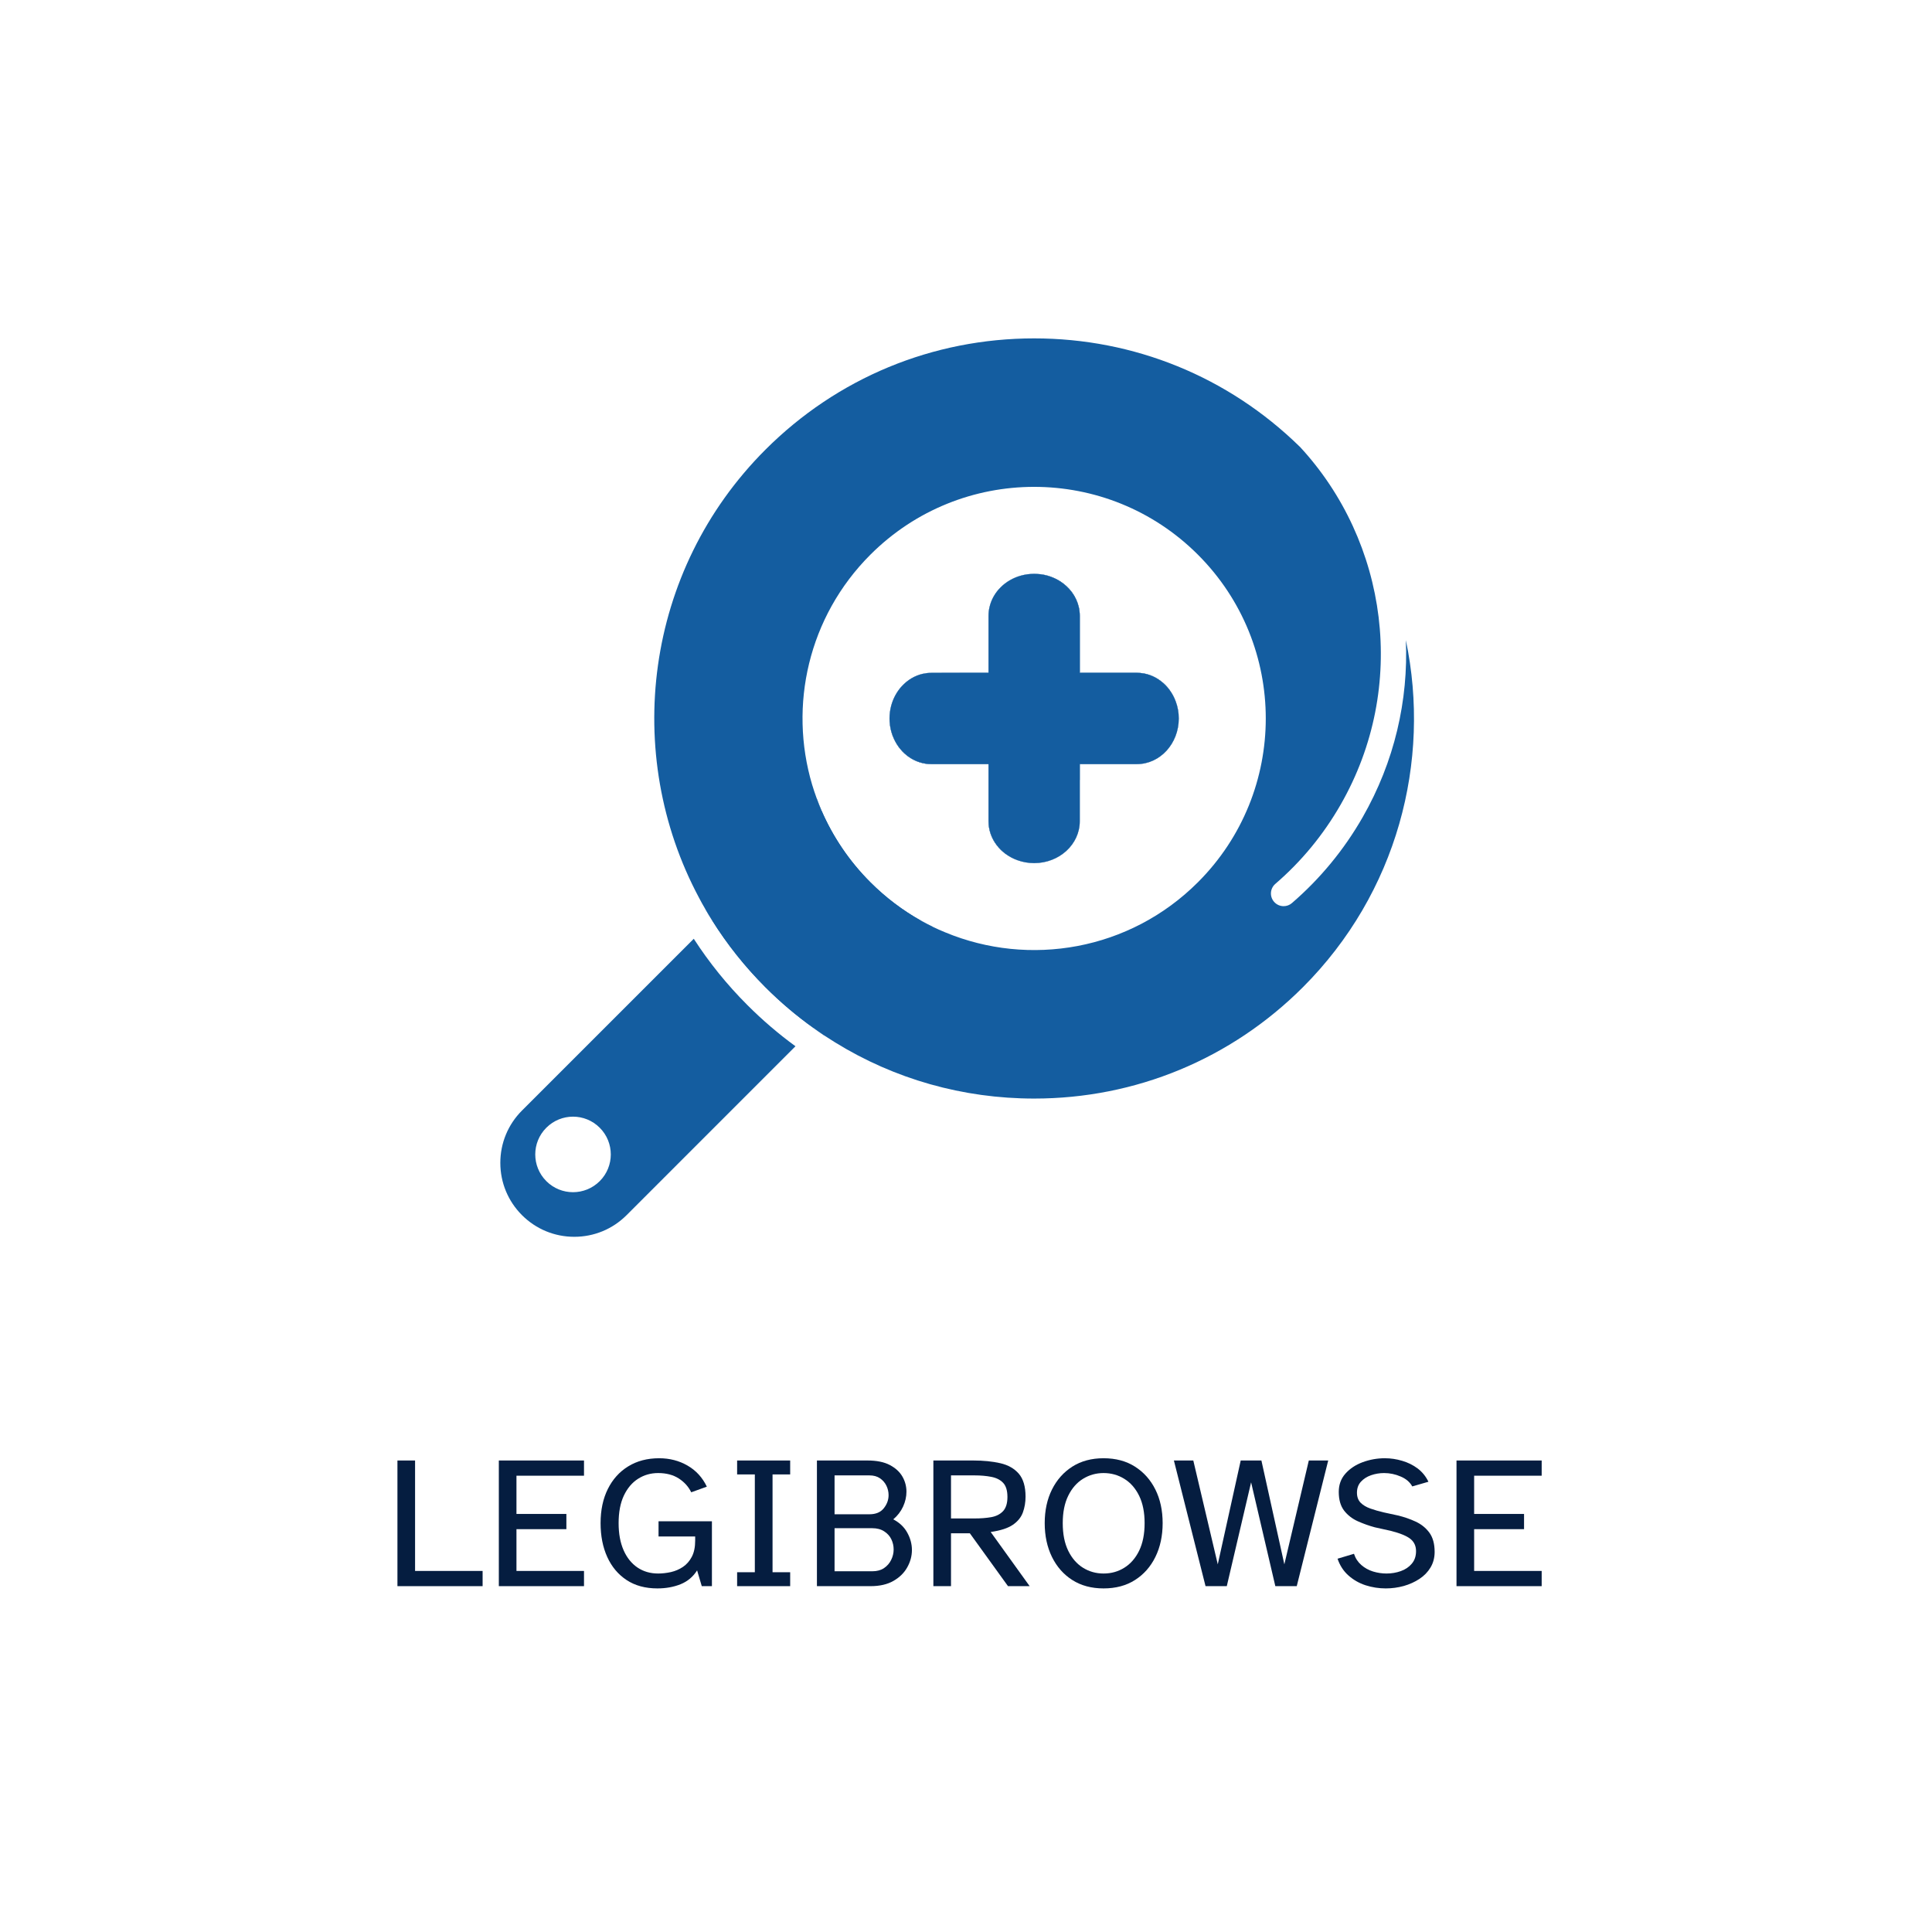 <svg xmlns="http://www.w3.org/2000/svg" xmlns:xlink="http://www.w3.org/1999/xlink" width="500" zoomAndPan="magnify" viewBox="0 0 375 375" height="500" preserveAspectRatio="xMidYMid meet" version="1.0"><defs><g/><clipPath id="3ce6435936"><path d="M 97.133 182 L 155 182 L 155 240.348 L 97.133 240.348 Z M 97.133 182 " clip-rule="nonzero"/></clipPath><clipPath id="37287d149e"><path d="M 126 65.598 L 275 65.598 L 275 214 L 126 214 Z M 126 65.598 " clip-rule="nonzero"/></clipPath></defs><rect x="-37.5" width="450" fill="#ffffff" y="-37.5" height="450" fill-opacity="1"/><rect x="-37.5" width="450" fill="#ffffff" y="-37.5" height="450" fill-opacity="1"/><g clip-path="url(#3ce6435936)"><path fill="#145da0" d="M 145.082 195.098 C 141.082 191.105 137.609 186.781 134.66 182.215 L 101.316 215.555 C 98.605 218.27 97.113 221.871 97.113 225.711 C 97.113 229.539 98.605 233.145 101.316 235.859 C 104.031 238.57 107.637 240.062 111.465 240.062 C 115.305 240.062 118.91 238.57 121.621 235.859 L 154.402 203.078 C 151.125 200.691 148.008 198.027 145.082 195.098 Z M 116.406 229.258 C 113.539 232.121 108.902 232.121 106.043 229.258 C 103.176 226.391 103.176 221.754 106.043 218.891 C 108.902 216.031 113.539 216.023 116.406 218.891 C 119.27 221.754 119.27 226.398 116.406 229.258 Z M 116.406 229.258 " fill-opacity="1" fill-rule="nonzero"/></g><path fill="#145da0" d="M 181.059 179.895 L 159.977 200.98 C 159.285 200.516 158.605 200.043 157.93 199.551 C 154.625 197.199 151.492 194.547 148.562 191.617 C 144.555 187.609 141.113 183.254 138.223 178.648 C 137.773 177.934 137.332 177.211 136.914 176.477 L 158.5 154.902 C 158.801 155.738 159.133 156.566 159.484 157.391 C 161.676 162.414 164.824 167.133 168.934 171.242 C 171.93 174.238 175.246 176.727 178.773 178.707 C 179.527 179.121 180.285 179.52 181.059 179.895 Z M 181.059 179.895 " fill-opacity="1" fill-rule="nonzero"/><path fill="#145da0" d="M 227.023 133.93 L 212.637 148.316 L 209.586 148.316 L 209.586 151.367 L 195.199 165.754 C 194.531 165.262 193.934 164.68 193.449 164.031 C 192.453 162.719 191.871 161.113 191.871 159.395 L 191.871 148.316 L 180.793 148.316 C 177.586 148.316 174.824 146.309 173.496 143.375 C 173.109 142.539 172.852 141.625 172.73 140.664 L 182.801 130.594 L 191.867 130.594 L 191.867 121.527 L 201.941 111.453 C 202.902 111.574 203.816 111.832 204.652 112.219 C 205.523 112.613 206.312 113.141 206.992 113.766 C 208.594 115.238 209.586 117.273 209.586 119.523 L 209.586 130.594 L 220.664 130.594 C 222.391 130.594 223.988 131.176 225.301 132.18 C 225.957 132.664 226.531 133.254 227.023 133.93 Z M 227.023 133.93 " fill-opacity="1" fill-rule="nonzero"/><path fill="#ffffff" d="M 180.793 130.594 C 180.23 130.594 179.68 130.656 179.148 130.773 C 179.148 130.773 179.148 130.773 179.141 130.773 L 172.992 136.926 C 172.773 137.727 172.652 138.578 172.652 139.453 C 172.652 139.863 172.684 140.27 172.73 140.664 C 172.852 141.625 173.109 142.539 173.496 143.375 L 186.281 130.594 Z M 227.023 133.93 C 226.531 133.254 225.957 132.664 225.301 132.18 L 193.449 164.031 C 193.934 164.68 194.531 165.262 195.199 165.754 C 195.883 166.254 196.648 166.668 197.477 166.961 L 209.586 154.852 L 209.586 148.316 L 216.125 148.316 L 228.234 136.207 C 227.938 135.379 227.527 134.613 227.023 133.93 Z M 181.059 179.895 C 180.285 179.52 179.527 179.121 178.777 178.707 L 157.93 199.551 C 158.605 200.043 159.285 200.516 159.977 200.98 C 160.68 201.441 161.387 201.891 162.105 202.336 L 183.473 180.969 C 182.656 180.641 181.855 180.281 181.059 179.895 Z M 158.5 154.902 C 158.184 154.039 157.895 153.164 157.629 152.289 L 135.672 174.242 C 136.066 174.996 136.48 175.742 136.914 176.477 C 137.332 177.211 137.773 177.934 138.223 178.648 L 159.484 157.391 C 159.133 156.566 158.801 155.738 158.5 154.902 Z M 201.941 111.453 C 201.547 111.406 201.141 111.379 200.73 111.379 C 199.852 111.379 199.004 111.496 198.199 111.715 L 192.059 117.855 C 191.93 118.398 191.867 118.953 191.867 119.523 L 191.867 125.004 L 204.652 112.219 C 203.816 111.832 202.902 111.574 201.941 111.453 Z M 201.941 111.453 " fill-opacity="1" fill-rule="nonzero"/><g clip-path="url(#37287d149e)"><path fill="#145da0" d="M 201.941 111.453 C 201.547 111.406 201.141 111.379 200.73 111.379 C 199.852 111.379 199.004 111.496 198.199 111.715 C 195.102 112.559 192.719 114.918 192.059 117.855 C 191.93 118.398 191.867 118.953 191.867 119.523 L 191.867 125.004 L 204.652 112.219 C 203.816 111.832 202.902 111.574 201.941 111.453 Z M 228.23 136.207 L 216.121 148.316 L 220.664 148.316 C 225.16 148.316 228.801 144.348 228.801 139.453 C 228.801 138.309 228.605 137.211 228.23 136.207 Z M 175.035 133.191 C 174.094 134.219 173.383 135.496 172.992 136.926 L 179.141 130.773 C 177.551 131.125 176.141 131.992 175.035 133.191 Z M 228.23 136.207 L 216.121 148.316 L 220.664 148.316 C 225.16 148.316 228.801 144.348 228.801 139.453 C 228.801 138.309 228.605 137.211 228.23 136.207 Z M 206.992 113.766 C 206.312 113.141 205.523 112.613 204.652 112.219 C 203.816 111.832 202.902 111.574 201.941 111.453 C 201.547 111.406 201.141 111.379 200.73 111.379 C 199.852 111.379 199.004 111.496 198.199 111.715 C 195.102 112.559 192.719 114.918 192.059 117.855 C 191.93 118.398 191.867 118.953 191.867 119.523 L 191.867 130.594 L 209.586 130.594 L 209.586 119.523 C 209.586 117.273 208.594 115.238 206.992 113.766 Z M 180.793 130.594 C 180.23 130.594 179.68 130.656 179.148 130.773 C 179.148 130.773 179.148 130.773 179.141 130.773 C 177.551 131.129 176.141 131.992 175.035 133.191 C 174.094 134.219 173.383 135.496 172.992 136.926 C 172.773 137.727 172.652 138.578 172.652 139.453 C 172.652 139.863 172.684 140.27 172.73 140.664 C 172.852 141.625 173.109 142.539 173.496 143.375 C 174.824 146.309 177.586 148.316 180.793 148.316 L 191.871 148.316 L 191.871 130.594 Z M 228.23 136.207 C 227.938 135.379 227.531 134.613 227.023 133.93 L 212.637 148.316 L 220.664 148.316 C 225.16 148.316 228.801 144.348 228.801 139.453 C 228.801 138.309 228.605 137.211 228.23 136.207 Z M 220.664 130.594 L 209.586 130.594 L 209.586 147.895 L 225.301 132.18 C 223.988 131.176 222.391 130.594 220.664 130.594 Z M 206.992 113.766 C 206.312 113.141 205.523 112.613 204.652 112.219 C 203.816 111.832 202.902 111.574 201.941 111.453 C 201.547 111.406 201.141 111.379 200.73 111.379 C 199.852 111.379 199.004 111.496 198.199 111.715 C 195.102 112.559 192.719 114.918 192.059 117.855 C 191.93 118.398 191.867 118.953 191.867 119.523 L 191.867 130.594 L 209.586 130.594 L 209.586 119.523 C 209.586 117.273 208.594 115.238 206.992 113.766 Z M 180.793 130.594 C 180.23 130.594 179.68 130.656 179.148 130.773 C 179.148 130.773 179.148 130.773 179.141 130.773 C 177.551 131.129 176.141 131.992 175.035 133.191 C 174.094 134.219 173.383 135.496 172.992 136.926 C 172.773 137.727 172.652 138.578 172.652 139.453 C 172.652 139.863 172.684 140.27 172.73 140.664 C 172.852 141.625 173.109 142.539 173.496 143.375 C 174.824 146.309 177.586 148.316 180.793 148.316 L 191.871 148.316 L 191.871 130.594 Z M 228.23 136.207 C 227.938 135.379 227.531 134.613 227.023 133.93 C 226.531 133.254 225.957 132.664 225.301 132.18 C 223.988 131.176 222.391 130.594 220.664 130.594 L 209.586 130.594 L 209.586 119.523 C 209.586 117.273 208.594 115.238 206.992 113.766 C 206.312 113.141 205.523 112.613 204.652 112.219 C 203.816 111.832 202.902 111.574 201.941 111.453 C 201.547 111.406 201.141 111.379 200.73 111.379 C 199.852 111.379 199.004 111.496 198.199 111.715 C 195.102 112.559 192.719 114.918 192.059 117.855 C 191.93 118.398 191.867 118.953 191.867 119.523 L 191.867 130.594 L 180.793 130.594 C 180.23 130.594 179.68 130.656 179.148 130.773 C 179.148 130.773 179.148 130.773 179.141 130.773 C 177.551 131.125 176.141 131.992 175.035 133.191 C 174.094 134.219 173.383 135.496 172.992 136.926 C 172.773 137.727 172.652 138.574 172.652 139.453 C 172.652 139.863 172.684 140.27 172.73 140.664 C 172.852 141.625 173.109 142.539 173.496 143.375 C 174.824 146.305 177.586 148.316 180.793 148.316 L 191.871 148.316 L 191.871 159.395 C 191.871 161.117 192.453 162.719 193.449 164.031 C 193.934 164.68 194.531 165.262 195.199 165.754 C 195.883 166.254 196.648 166.668 197.477 166.965 C 198.484 167.328 199.578 167.531 200.73 167.531 C 205.621 167.531 209.586 163.891 209.586 159.395 L 209.586 148.316 L 220.664 148.316 C 225.16 148.316 228.801 144.348 228.801 139.457 C 228.801 138.309 228.605 137.211 228.23 136.207 Z M 228.23 136.207 C 227.938 135.379 227.531 134.613 227.023 133.93 C 226.531 133.254 225.957 132.664 225.301 132.18 C 223.988 131.176 222.391 130.594 220.664 130.594 L 209.586 130.594 L 209.586 119.523 C 209.586 117.273 208.594 115.238 206.992 113.766 C 206.312 113.141 205.523 112.613 204.652 112.219 C 203.816 111.832 202.902 111.574 201.941 111.453 C 201.547 111.406 201.141 111.379 200.73 111.379 C 199.852 111.379 199.004 111.496 198.199 111.715 C 195.102 112.559 192.719 114.918 192.059 117.855 C 191.93 118.398 191.867 118.953 191.867 119.523 L 191.867 130.594 L 180.793 130.594 C 180.23 130.594 179.68 130.656 179.148 130.773 C 179.148 130.773 179.148 130.773 179.141 130.773 C 177.551 131.125 176.141 131.992 175.035 133.191 C 174.094 134.219 173.383 135.496 172.992 136.926 C 172.773 137.727 172.652 138.574 172.652 139.453 C 172.652 139.863 172.684 140.27 172.73 140.664 C 172.852 141.625 173.109 142.539 173.496 143.375 C 174.824 146.305 177.586 148.316 180.793 148.316 L 191.871 148.316 L 191.871 159.395 C 191.871 161.117 192.453 162.719 193.449 164.031 C 193.934 164.68 194.531 165.262 195.199 165.754 C 195.883 166.254 196.648 166.668 197.477 166.965 C 198.484 167.328 199.578 167.531 200.73 167.531 C 205.621 167.531 209.586 163.891 209.586 159.395 L 209.586 148.316 L 220.664 148.316 C 225.16 148.316 228.801 144.348 228.801 139.457 C 228.801 138.309 228.605 137.211 228.23 136.207 Z M 228.23 136.207 C 227.938 135.379 227.531 134.613 227.023 133.93 C 226.531 133.254 225.957 132.664 225.301 132.18 C 223.988 131.176 222.391 130.594 220.664 130.594 L 209.586 130.594 L 209.586 119.523 C 209.586 117.273 208.594 115.238 206.992 113.766 C 206.312 113.141 205.523 112.613 204.652 112.219 C 203.816 111.832 202.902 111.574 201.941 111.453 C 201.547 111.406 201.141 111.379 200.73 111.379 C 199.852 111.379 199.004 111.496 198.199 111.715 C 195.102 112.559 192.719 114.918 192.059 117.855 C 191.93 118.398 191.867 118.953 191.867 119.523 L 191.867 130.594 L 180.793 130.594 C 180.23 130.594 179.68 130.656 179.148 130.773 C 179.148 130.773 179.148 130.773 179.141 130.773 C 177.551 131.125 176.141 131.992 175.035 133.191 C 174.094 134.219 173.383 135.496 172.992 136.926 C 172.773 137.727 172.652 138.574 172.652 139.453 C 172.652 139.863 172.684 140.27 172.73 140.664 C 172.852 141.625 173.109 142.539 173.496 143.375 C 174.824 146.305 177.586 148.316 180.793 148.316 L 191.871 148.316 L 191.871 159.395 C 191.871 161.117 192.453 162.719 193.449 164.031 C 193.934 164.68 194.531 165.262 195.199 165.754 C 195.883 166.254 196.648 166.668 197.477 166.965 C 198.484 167.328 199.578 167.531 200.73 167.531 C 205.621 167.531 209.586 163.891 209.586 159.395 L 209.586 148.316 L 220.664 148.316 C 225.16 148.316 228.801 144.348 228.801 139.457 C 228.801 138.309 228.605 137.211 228.23 136.207 Z M 228.23 136.207 C 227.938 135.379 227.531 134.613 227.023 133.93 C 226.531 133.254 225.957 132.664 225.301 132.18 C 223.988 131.176 222.391 130.594 220.664 130.594 L 209.586 130.594 L 209.586 119.523 C 209.586 117.273 208.594 115.238 206.992 113.766 C 206.312 113.141 205.523 112.613 204.652 112.219 C 203.816 111.832 202.902 111.574 201.941 111.453 C 201.547 111.406 201.141 111.379 200.73 111.379 C 199.852 111.379 199.004 111.496 198.199 111.715 C 195.102 112.559 192.719 114.918 192.059 117.855 C 191.93 118.398 191.867 118.953 191.867 119.523 L 191.867 130.594 L 180.793 130.594 C 180.23 130.594 179.68 130.656 179.148 130.773 C 179.148 130.773 179.148 130.773 179.141 130.773 C 177.551 131.125 176.141 131.992 175.035 133.191 C 174.094 134.219 173.383 135.496 172.992 136.926 C 172.773 137.727 172.652 138.574 172.652 139.453 C 172.652 139.863 172.684 140.27 172.73 140.664 C 172.852 141.625 173.109 142.539 173.496 143.375 C 174.824 146.305 177.586 148.316 180.793 148.316 L 191.871 148.316 L 191.871 159.395 C 191.871 161.117 192.453 162.719 193.449 164.031 C 193.934 164.68 194.531 165.262 195.199 165.754 C 195.883 166.254 196.648 166.668 197.477 166.965 C 198.484 167.328 199.578 167.531 200.73 167.531 C 205.621 167.531 209.586 163.891 209.586 159.395 L 209.586 148.316 L 220.664 148.316 C 225.16 148.316 228.801 144.348 228.801 139.457 C 228.801 138.309 228.605 137.211 228.23 136.207 Z M 228.23 136.207 C 227.938 135.379 227.531 134.613 227.023 133.93 C 226.531 133.254 225.957 132.664 225.301 132.18 C 223.988 131.176 222.391 130.594 220.664 130.594 L 209.586 130.594 L 209.586 119.523 C 209.586 117.273 208.594 115.238 206.992 113.766 C 206.312 113.141 205.523 112.613 204.652 112.219 C 203.816 111.832 202.902 111.574 201.941 111.453 C 201.547 111.406 201.141 111.379 200.73 111.379 C 199.852 111.379 199.004 111.496 198.199 111.715 C 195.102 112.559 192.719 114.918 192.059 117.855 C 191.93 118.398 191.867 118.953 191.867 119.523 L 191.867 130.594 L 180.793 130.594 C 180.23 130.594 179.68 130.656 179.148 130.773 C 179.148 130.773 179.148 130.773 179.141 130.773 C 177.551 131.125 176.141 131.992 175.035 133.191 C 174.094 134.219 173.383 135.496 172.992 136.926 C 172.773 137.727 172.652 138.574 172.652 139.453 C 172.652 139.863 172.684 140.27 172.73 140.664 C 172.852 141.625 173.109 142.539 173.496 143.375 C 174.824 146.305 177.586 148.316 180.793 148.316 L 191.871 148.316 L 191.871 159.395 C 191.871 161.117 192.453 162.719 193.449 164.031 C 193.934 164.68 194.531 165.262 195.199 165.754 C 195.883 166.254 196.648 166.668 197.477 166.965 C 198.484 167.328 199.578 167.531 200.73 167.531 C 205.621 167.531 209.586 163.891 209.586 159.395 L 209.586 148.316 L 220.664 148.316 C 225.16 148.316 228.801 144.348 228.801 139.457 C 228.801 138.309 228.605 137.211 228.23 136.207 Z M 228.23 136.207 C 227.938 135.379 227.531 134.613 227.023 133.93 C 226.531 133.254 225.957 132.664 225.301 132.18 C 223.988 131.176 222.391 130.594 220.664 130.594 L 209.586 130.594 L 209.586 119.523 C 209.586 117.273 208.594 115.238 206.992 113.766 C 206.312 113.141 205.523 112.613 204.652 112.219 C 203.816 111.832 202.902 111.574 201.941 111.453 C 201.547 111.406 201.141 111.379 200.73 111.379 C 199.852 111.379 199.004 111.496 198.199 111.715 C 195.102 112.559 192.719 114.918 192.059 117.855 C 191.93 118.398 191.867 118.953 191.867 119.523 L 191.867 130.594 L 180.793 130.594 C 180.23 130.594 179.68 130.656 179.148 130.773 C 179.148 130.773 179.148 130.773 179.141 130.773 C 177.551 131.125 176.141 131.992 175.035 133.191 C 174.094 134.219 173.383 135.496 172.992 136.926 C 172.773 137.727 172.652 138.574 172.652 139.453 C 172.652 139.863 172.684 140.27 172.73 140.664 C 172.852 141.625 173.109 142.539 173.496 143.375 C 174.824 146.305 177.586 148.316 180.793 148.316 L 191.871 148.316 L 191.871 159.395 C 191.871 161.117 192.453 162.719 193.449 164.031 C 193.934 164.68 194.531 165.262 195.199 165.754 C 195.883 166.254 196.648 166.668 197.477 166.965 C 198.484 167.328 199.578 167.531 200.73 167.531 C 205.621 167.531 209.586 163.891 209.586 159.395 L 209.586 148.316 L 220.664 148.316 C 225.16 148.316 228.801 144.348 228.801 139.457 C 228.801 138.309 228.605 137.211 228.23 136.207 Z M 228.23 136.207 C 227.938 135.379 227.531 134.613 227.023 133.93 C 226.531 133.254 225.957 132.664 225.301 132.18 C 223.988 131.176 222.391 130.594 220.664 130.594 L 209.586 130.594 L 209.586 119.523 C 209.586 117.273 208.594 115.238 206.992 113.766 C 206.312 113.141 205.523 112.613 204.652 112.219 C 203.816 111.832 202.902 111.574 201.941 111.453 C 201.547 111.406 201.141 111.379 200.73 111.379 C 199.852 111.379 199.004 111.496 198.199 111.715 C 195.102 112.559 192.719 114.918 192.059 117.855 C 191.93 118.398 191.867 118.953 191.867 119.523 L 191.867 130.594 L 180.793 130.594 C 180.23 130.594 179.68 130.656 179.148 130.773 C 179.148 130.773 179.148 130.773 179.141 130.773 C 177.551 131.125 176.141 131.992 175.035 133.191 C 174.094 134.219 173.383 135.496 172.992 136.926 C 172.773 137.727 172.652 138.574 172.652 139.453 C 172.652 139.863 172.684 140.27 172.73 140.664 C 172.852 141.625 173.109 142.539 173.496 143.375 C 174.824 146.305 177.586 148.316 180.793 148.316 L 191.871 148.316 L 191.871 159.395 C 191.871 161.117 192.453 162.719 193.449 164.031 C 193.934 164.68 194.531 165.262 195.199 165.754 C 195.883 166.254 196.648 166.668 197.477 166.965 C 198.484 167.328 199.578 167.531 200.73 167.531 C 205.621 167.531 209.586 163.891 209.586 159.395 L 209.586 148.316 L 220.664 148.316 C 225.16 148.316 228.801 144.348 228.801 139.457 C 228.801 138.309 228.605 137.211 228.23 136.207 Z M 228.23 136.207 C 227.938 135.379 227.531 134.613 227.023 133.93 C 226.531 133.254 225.957 132.664 225.301 132.18 C 223.988 131.176 222.391 130.594 220.664 130.594 L 209.586 130.594 L 209.586 119.523 C 209.586 117.273 208.594 115.238 206.992 113.766 C 206.312 113.141 205.523 112.613 204.652 112.219 C 203.816 111.832 202.902 111.574 201.941 111.453 C 201.547 111.406 201.141 111.379 200.73 111.379 C 199.852 111.379 199.004 111.496 198.199 111.715 C 195.102 112.559 192.719 114.918 192.059 117.855 C 191.93 118.398 191.867 118.953 191.867 119.523 L 191.867 130.594 L 180.793 130.594 C 180.23 130.594 179.68 130.656 179.148 130.773 C 179.148 130.773 179.148 130.773 179.141 130.773 C 177.551 131.125 176.141 131.992 175.035 133.191 C 174.094 134.219 173.383 135.496 172.992 136.926 C 172.773 137.727 172.652 138.574 172.652 139.453 C 172.652 139.863 172.684 140.27 172.73 140.664 C 172.852 141.625 173.109 142.539 173.496 143.375 C 174.824 146.305 177.586 148.316 180.793 148.316 L 191.871 148.316 L 191.871 159.395 C 191.871 161.117 192.453 162.719 193.449 164.031 C 193.934 164.68 194.531 165.262 195.199 165.754 C 195.883 166.254 196.648 166.668 197.477 166.965 C 198.484 167.328 199.578 167.531 200.73 167.531 C 205.621 167.531 209.586 163.891 209.586 159.395 L 209.586 148.316 L 220.664 148.316 C 225.16 148.316 228.801 144.348 228.801 139.457 C 228.801 138.309 228.605 137.211 228.23 136.207 Z M 228.23 136.207 C 227.938 135.379 227.531 134.613 227.023 133.93 C 226.531 133.254 225.957 132.664 225.301 132.18 C 223.988 131.176 222.391 130.594 220.664 130.594 L 209.586 130.594 L 209.586 119.523 C 209.586 117.273 208.594 115.238 206.992 113.766 C 206.312 113.141 205.523 112.613 204.652 112.219 C 203.816 111.832 202.902 111.574 201.941 111.453 C 201.547 111.406 201.141 111.379 200.73 111.379 C 199.852 111.379 199.004 111.496 198.199 111.715 C 195.102 112.559 192.719 114.918 192.059 117.855 C 191.93 118.398 191.867 118.953 191.867 119.523 L 191.867 130.594 L 180.793 130.594 C 180.23 130.594 179.68 130.656 179.148 130.773 C 179.148 130.773 179.148 130.773 179.141 130.773 C 177.551 131.125 176.141 131.992 175.035 133.191 C 174.094 134.219 173.383 135.496 172.992 136.926 C 172.773 137.727 172.652 138.574 172.652 139.453 C 172.652 139.863 172.684 140.27 172.73 140.664 C 172.852 141.625 173.109 142.539 173.496 143.375 C 174.824 146.305 177.586 148.316 180.793 148.316 L 191.871 148.316 L 191.871 159.395 C 191.871 161.117 192.453 162.719 193.449 164.031 C 193.934 164.68 194.531 165.262 195.199 165.754 C 195.883 166.254 196.648 166.668 197.477 166.965 C 198.484 167.328 199.578 167.531 200.73 167.531 C 205.621 167.531 209.586 163.891 209.586 159.395 L 209.586 148.316 L 220.664 148.316 C 225.16 148.316 228.801 144.348 228.801 139.457 C 228.801 138.309 228.605 137.211 228.23 136.207 Z M 228.23 136.207 C 227.938 135.379 227.531 134.613 227.023 133.93 C 226.531 133.254 225.957 132.664 225.301 132.18 C 223.988 131.176 222.391 130.594 220.664 130.594 L 209.586 130.594 L 209.586 119.523 C 209.586 117.273 208.594 115.238 206.992 113.766 C 206.312 113.141 205.523 112.613 204.652 112.219 C 203.816 111.832 202.902 111.574 201.941 111.453 C 201.547 111.406 201.141 111.379 200.73 111.379 C 199.852 111.379 199.004 111.496 198.199 111.715 C 195.102 112.559 192.719 114.918 192.059 117.855 C 191.93 118.398 191.867 118.953 191.867 119.523 L 191.867 130.594 L 180.793 130.594 C 180.23 130.594 179.68 130.656 179.148 130.773 C 179.148 130.773 179.148 130.773 179.141 130.773 C 177.551 131.125 176.141 131.992 175.035 133.191 C 174.094 134.219 173.383 135.496 172.992 136.926 C 172.773 137.727 172.652 138.574 172.652 139.453 C 172.652 139.863 172.684 140.27 172.73 140.664 C 172.852 141.625 173.109 142.539 173.496 143.375 C 174.824 146.305 177.586 148.316 180.793 148.316 L 191.871 148.316 L 191.871 159.395 C 191.871 161.117 192.453 162.719 193.449 164.031 C 193.934 164.68 194.531 165.262 195.199 165.754 C 195.883 166.254 196.648 166.668 197.477 166.965 C 198.484 167.328 199.578 167.531 200.73 167.531 C 205.621 167.531 209.586 163.891 209.586 159.395 L 209.586 148.316 L 220.664 148.316 C 225.16 148.316 228.801 144.348 228.801 139.457 C 228.801 138.309 228.605 137.211 228.23 136.207 Z M 228.23 136.207 C 227.938 135.379 227.531 134.613 227.023 133.93 C 226.531 133.254 225.957 132.664 225.301 132.18 C 223.988 131.176 222.391 130.594 220.664 130.594 L 209.586 130.594 L 209.586 119.523 C 209.586 117.273 208.594 115.238 206.992 113.766 C 206.312 113.141 205.523 112.613 204.652 112.219 C 203.816 111.832 202.902 111.574 201.941 111.453 C 201.547 111.406 201.141 111.379 200.73 111.379 C 199.852 111.379 199.004 111.496 198.199 111.715 C 195.102 112.559 192.719 114.918 192.059 117.855 C 191.93 118.398 191.867 118.953 191.867 119.523 L 191.867 130.594 L 180.793 130.594 C 180.23 130.594 179.68 130.656 179.148 130.773 C 179.148 130.773 179.148 130.773 179.141 130.773 C 177.551 131.125 176.141 131.992 175.035 133.191 C 174.094 134.219 173.383 135.496 172.992 136.926 C 172.773 137.727 172.652 138.574 172.652 139.453 C 172.652 139.863 172.684 140.27 172.73 140.664 C 172.852 141.625 173.109 142.539 173.496 143.375 C 174.824 146.305 177.586 148.316 180.793 148.316 L 191.871 148.316 L 191.871 159.395 C 191.871 161.117 192.453 162.719 193.449 164.031 C 193.934 164.68 194.531 165.262 195.199 165.754 C 195.883 166.254 196.648 166.668 197.477 166.965 C 198.484 167.328 199.578 167.531 200.73 167.531 C 205.621 167.531 209.586 163.891 209.586 159.395 L 209.586 148.316 L 220.664 148.316 C 225.16 148.316 228.801 144.348 228.801 139.457 C 228.801 138.309 228.605 137.211 228.23 136.207 Z M 228.23 136.207 C 227.938 135.379 227.531 134.613 227.023 133.93 C 226.531 133.254 225.957 132.664 225.301 132.18 C 223.988 131.176 222.391 130.594 220.664 130.594 L 209.586 130.594 L 209.586 119.523 C 209.586 117.273 208.594 115.238 206.992 113.766 C 206.312 113.141 205.523 112.613 204.652 112.219 C 203.816 111.832 202.902 111.574 201.941 111.453 C 201.547 111.406 201.141 111.379 200.73 111.379 C 199.852 111.379 199.004 111.496 198.199 111.715 C 195.102 112.559 192.719 114.918 192.059 117.855 C 191.93 118.398 191.867 118.953 191.867 119.523 L 191.867 130.594 L 180.793 130.594 C 180.23 130.594 179.68 130.656 179.148 130.773 C 179.148 130.773 179.148 130.773 179.141 130.773 C 177.551 131.125 176.141 131.992 175.035 133.191 C 174.094 134.219 173.383 135.496 172.992 136.926 C 172.773 137.727 172.652 138.574 172.652 139.453 C 172.652 139.863 172.684 140.27 172.73 140.664 C 172.852 141.625 173.109 142.539 173.496 143.375 C 174.824 146.305 177.586 148.316 180.793 148.316 L 191.871 148.316 L 191.871 159.395 C 191.871 161.117 192.453 162.719 193.449 164.031 C 193.934 164.68 194.531 165.262 195.199 165.754 C 195.883 166.254 196.648 166.668 197.477 166.965 C 198.484 167.328 199.578 167.531 200.73 167.531 C 205.621 167.531 209.586 163.891 209.586 159.395 L 209.586 148.316 L 220.664 148.316 C 225.16 148.316 228.801 144.348 228.801 139.457 C 228.801 138.309 228.605 137.211 228.23 136.207 Z M 272.875 124.25 C 273.375 135.906 270.688 147.824 264.469 158.66 C 260.844 164.98 256.23 170.574 250.758 175.289 C 250.293 175.691 249.719 175.887 249.156 175.887 C 248.457 175.887 247.77 175.594 247.285 175.027 C 246.398 174.004 246.512 172.449 247.543 171.559 C 252.598 167.207 256.855 162.043 260.203 156.207 C 273.359 133.285 269.375 105.137 252.289 86.699 C 252.266 86.688 252.254 86.672 252.238 86.66 C 238.379 73.117 220.121 65.68 200.73 65.68 C 181.023 65.68 162.496 73.355 148.562 87.289 C 125.059 110.793 120.766 146.344 135.672 174.242 C 136.062 174.996 136.48 175.742 136.914 176.477 C 137.328 177.211 137.773 177.934 138.223 178.648 C 141.109 183.254 144.555 187.609 148.562 191.617 C 151.492 194.547 154.625 197.199 157.93 199.551 C 158.605 200.043 159.285 200.516 159.973 200.98 C 160.676 201.441 161.387 201.891 162.105 202.336 C 173.602 209.434 186.879 213.23 200.73 213.23 C 220.43 213.23 238.957 205.555 252.895 191.617 C 271.152 173.359 277.828 147.824 272.875 124.25 Z M 232.52 171.242 C 219.258 184.504 199.777 187.746 183.469 180.969 C 182.656 180.641 181.855 180.281 181.059 179.895 C 180.285 179.52 179.527 179.121 178.777 178.707 C 175.246 176.723 171.93 174.238 168.938 171.242 C 164.824 167.133 161.676 162.414 159.484 157.391 C 159.133 156.566 158.801 155.738 158.5 154.902 C 158.184 154.039 157.895 153.164 157.629 152.289 C 153.09 136.988 156.855 119.75 168.938 107.668 C 186.492 90.109 214.965 90.109 232.52 107.668 C 250.074 125.223 250.074 153.688 232.52 171.242 Z M 227.023 133.93 C 226.531 133.254 225.957 132.664 225.301 132.18 C 223.988 131.176 222.391 130.594 220.664 130.594 L 209.586 130.594 L 209.586 119.523 C 209.586 117.273 208.594 115.238 206.992 113.766 C 206.312 113.141 205.523 112.613 204.652 112.219 C 203.816 111.832 202.902 111.574 201.941 111.453 C 201.547 111.406 201.141 111.379 200.73 111.379 C 199.852 111.379 199.004 111.496 198.199 111.715 C 195.102 112.559 192.719 114.918 192.059 117.855 C 191.93 118.398 191.867 118.953 191.867 119.523 L 191.867 130.594 L 180.793 130.594 C 180.23 130.594 179.68 130.656 179.148 130.773 C 179.148 130.773 179.148 130.773 179.141 130.773 C 177.551 131.125 176.141 131.992 175.035 133.191 C 174.094 134.219 173.383 135.496 172.992 136.926 C 172.773 137.727 172.652 138.574 172.652 139.453 C 172.652 139.863 172.684 140.27 172.73 140.664 C 172.852 141.625 173.109 142.539 173.496 143.375 C 174.824 146.305 177.586 148.316 180.793 148.316 L 191.871 148.316 L 191.871 159.395 C 191.871 161.117 192.453 162.719 193.449 164.031 C 193.934 164.68 194.531 165.262 195.199 165.754 C 195.883 166.254 196.648 166.668 197.477 166.965 C 198.484 167.328 199.578 167.531 200.73 167.531 C 205.621 167.531 209.586 163.891 209.586 159.395 L 209.586 148.316 L 220.664 148.316 C 225.16 148.316 228.801 144.348 228.801 139.457 C 228.801 138.309 228.605 137.215 228.234 136.207 C 227.938 135.379 227.527 134.613 227.023 133.93 Z M 228.23 136.207 C 227.938 135.379 227.531 134.613 227.023 133.93 C 226.531 133.254 225.957 132.664 225.301 132.18 C 223.988 131.176 222.391 130.594 220.664 130.594 L 209.586 130.594 L 209.586 119.523 C 209.586 117.273 208.594 115.238 206.992 113.766 C 206.312 113.141 205.523 112.613 204.652 112.219 C 203.816 111.832 202.902 111.574 201.941 111.453 C 201.547 111.406 201.141 111.379 200.73 111.379 C 199.852 111.379 199.004 111.496 198.199 111.715 C 195.102 112.559 192.719 114.918 192.059 117.855 C 191.93 118.398 191.867 118.953 191.867 119.523 L 191.867 130.594 L 180.793 130.594 C 180.23 130.594 179.68 130.656 179.148 130.773 C 179.148 130.773 179.148 130.773 179.141 130.773 C 177.551 131.125 176.141 131.992 175.035 133.191 C 174.094 134.219 173.383 135.496 172.992 136.926 C 172.773 137.727 172.652 138.574 172.652 139.453 C 172.652 139.863 172.684 140.27 172.73 140.664 C 172.852 141.625 173.109 142.539 173.496 143.375 C 174.824 146.305 177.586 148.316 180.793 148.316 L 191.871 148.316 L 191.871 159.395 C 191.871 161.117 192.453 162.719 193.449 164.031 C 193.934 164.68 194.531 165.262 195.199 165.754 C 195.883 166.254 196.648 166.668 197.477 166.965 C 198.484 167.328 199.578 167.531 200.73 167.531 C 205.621 167.531 209.586 163.891 209.586 159.395 L 209.586 148.316 L 220.664 148.316 C 225.16 148.316 228.801 144.348 228.801 139.457 C 228.801 138.309 228.605 137.211 228.23 136.207 Z M 228.23 136.207 C 227.938 135.379 227.531 134.613 227.023 133.93 C 226.531 133.254 225.957 132.664 225.301 132.18 C 223.988 131.176 222.391 130.594 220.664 130.594 L 209.586 130.594 L 209.586 119.523 C 209.586 117.273 208.594 115.238 206.992 113.766 C 206.312 113.141 205.523 112.613 204.652 112.219 C 203.816 111.832 202.902 111.574 201.941 111.453 C 201.547 111.406 201.141 111.379 200.73 111.379 C 199.852 111.379 199.004 111.496 198.199 111.715 C 195.102 112.559 192.719 114.918 192.059 117.855 C 191.93 118.398 191.867 118.953 191.867 119.523 L 191.867 130.594 L 180.793 130.594 C 180.23 130.594 179.68 130.656 179.148 130.773 C 179.148 130.773 179.148 130.773 179.141 130.773 C 177.551 131.125 176.141 131.992 175.035 133.191 C 174.094 134.219 173.383 135.496 172.992 136.926 C 172.773 137.727 172.652 138.574 172.652 139.453 C 172.652 139.863 172.684 140.27 172.73 140.664 C 172.852 141.625 173.109 142.539 173.496 143.375 C 174.824 146.305 177.586 148.316 180.793 148.316 L 191.871 148.316 L 191.871 159.395 C 191.871 161.117 192.453 162.719 193.449 164.031 C 193.934 164.68 194.531 165.262 195.199 165.754 C 195.883 166.254 196.648 166.668 197.477 166.965 C 198.484 167.328 199.578 167.531 200.73 167.531 C 205.621 167.531 209.586 163.891 209.586 159.395 L 209.586 148.316 L 220.664 148.316 C 225.16 148.316 228.801 144.348 228.801 139.457 C 228.801 138.309 228.605 137.211 228.23 136.207 Z M 228.23 136.207 C 227.938 135.379 227.531 134.613 227.023 133.93 C 226.531 133.254 225.957 132.664 225.301 132.18 C 223.988 131.176 222.391 130.594 220.664 130.594 L 209.586 130.594 L 209.586 119.523 C 209.586 117.273 208.594 115.238 206.992 113.766 C 206.312 113.141 205.523 112.613 204.652 112.219 C 203.816 111.832 202.902 111.574 201.941 111.453 C 201.547 111.406 201.141 111.379 200.73 111.379 C 199.852 111.379 199.004 111.496 198.199 111.715 C 195.102 112.559 192.719 114.918 192.059 117.855 C 191.93 118.398 191.867 118.953 191.867 119.523 L 191.867 130.594 L 180.793 130.594 C 180.23 130.594 179.68 130.656 179.148 130.773 C 179.148 130.773 179.148 130.773 179.141 130.773 C 177.551 131.125 176.141 131.992 175.035 133.191 C 174.094 134.219 173.383 135.496 172.992 136.926 C 172.773 137.727 172.652 138.574 172.652 139.453 C 172.652 139.863 172.684 140.27 172.73 140.664 C 172.852 141.625 173.109 142.539 173.496 143.375 C 174.824 146.305 177.586 148.316 180.793 148.316 L 191.871 148.316 L 191.871 159.395 C 191.871 161.117 192.453 162.719 193.449 164.031 C 193.934 164.68 194.531 165.262 195.199 165.754 C 195.883 166.254 196.648 166.668 197.477 166.965 C 198.484 167.328 199.578 167.531 200.73 167.531 C 205.621 167.531 209.586 163.891 209.586 159.395 L 209.586 148.316 L 220.664 148.316 C 225.16 148.316 228.801 144.348 228.801 139.457 C 228.801 138.309 228.605 137.211 228.23 136.207 Z M 228.23 136.207 C 227.938 135.379 227.531 134.613 227.023 133.93 C 226.531 133.254 225.957 132.664 225.301 132.18 C 223.988 131.176 222.391 130.594 220.664 130.594 L 209.586 130.594 L 209.586 119.523 C 209.586 117.273 208.594 115.238 206.992 113.766 C 206.312 113.141 205.523 112.613 204.652 112.219 C 203.816 111.832 202.902 111.574 201.941 111.453 C 201.547 111.406 201.141 111.379 200.73 111.379 C 199.852 111.379 199.004 111.496 198.199 111.715 C 195.102 112.559 192.719 114.918 192.059 117.855 C 191.93 118.398 191.867 118.953 191.867 119.523 L 191.867 130.594 L 180.793 130.594 C 180.23 130.594 179.68 130.656 179.148 130.773 C 179.148 130.773 179.148 130.773 179.141 130.773 C 177.551 131.125 176.141 131.992 175.035 133.191 C 174.094 134.219 173.383 135.496 172.992 136.926 C 172.773 137.727 172.652 138.574 172.652 139.453 C 172.652 139.863 172.684 140.27 172.73 140.664 C 172.852 141.625 173.109 142.539 173.496 143.375 C 174.824 146.305 177.586 148.316 180.793 148.316 L 191.871 148.316 L 191.871 159.395 C 191.871 161.117 192.453 162.719 193.449 164.031 C 193.934 164.68 194.531 165.262 195.199 165.754 C 195.883 166.254 196.648 166.668 197.477 166.965 C 198.484 167.328 199.578 167.531 200.73 167.531 C 205.621 167.531 209.586 163.891 209.586 159.395 L 209.586 148.316 L 220.664 148.316 C 225.16 148.316 228.801 144.348 228.801 139.457 C 228.801 138.309 228.605 137.211 228.23 136.207 Z M 228.23 136.207 C 227.938 135.379 227.531 134.613 227.023 133.93 C 226.531 133.254 225.957 132.664 225.301 132.18 C 223.988 131.176 222.391 130.594 220.664 130.594 L 209.586 130.594 L 209.586 119.523 C 209.586 117.273 208.594 115.238 206.992 113.766 C 206.312 113.141 205.523 112.613 204.652 112.219 C 203.816 111.832 202.902 111.574 201.941 111.453 C 201.547 111.406 201.141 111.379 200.73 111.379 C 199.852 111.379 199.004 111.496 198.199 111.715 C 195.102 112.559 192.719 114.918 192.059 117.855 C 191.93 118.398 191.867 118.953 191.867 119.523 L 191.867 130.594 L 180.793 130.594 C 180.23 130.594 179.68 130.656 179.148 130.773 C 179.148 130.773 179.148 130.773 179.141 130.773 C 177.551 131.125 176.141 131.992 175.035 133.191 C 174.094 134.219 173.383 135.496 172.992 136.926 C 172.773 137.727 172.652 138.574 172.652 139.453 C 172.652 139.863 172.684 140.27 172.73 140.664 C 172.852 141.625 173.109 142.539 173.496 143.375 C 174.824 146.305 177.586 148.316 180.793 148.316 L 191.871 148.316 L 191.871 159.395 C 191.871 161.117 192.453 162.719 193.449 164.031 C 193.934 164.68 194.531 165.262 195.199 165.754 C 195.883 166.254 196.648 166.668 197.477 166.965 C 198.484 167.328 199.578 167.531 200.73 167.531 C 205.621 167.531 209.586 163.891 209.586 159.395 L 209.586 148.316 L 220.664 148.316 C 225.16 148.316 228.801 144.348 228.801 139.457 C 228.801 138.309 228.605 137.211 228.23 136.207 Z M 228.23 136.207 C 227.938 135.379 227.531 134.613 227.023 133.93 C 226.531 133.254 225.957 132.664 225.301 132.18 C 223.988 131.176 222.391 130.594 220.664 130.594 L 209.586 130.594 L 209.586 119.523 C 209.586 117.273 208.594 115.238 206.992 113.766 C 206.312 113.141 205.523 112.613 204.652 112.219 C 203.816 111.832 202.902 111.574 201.941 111.453 C 201.547 111.406 201.141 111.379 200.73 111.379 C 199.852 111.379 199.004 111.496 198.199 111.715 C 195.102 112.559 192.719 114.918 192.059 117.855 C 191.93 118.398 191.867 118.953 191.867 119.523 L 191.867 130.594 L 180.793 130.594 C 180.23 130.594 179.68 130.656 179.148 130.773 C 179.148 130.773 179.148 130.773 179.141 130.773 C 177.551 131.125 176.141 131.992 175.035 133.191 C 174.094 134.219 173.383 135.496 172.992 136.926 C 172.773 137.727 172.652 138.574 172.652 139.453 C 172.652 139.863 172.684 140.27 172.73 140.664 C 172.852 141.625 173.109 142.539 173.496 143.375 C 174.824 146.305 177.586 148.316 180.793 148.316 L 191.871 148.316 L 191.871 159.395 C 191.871 161.117 192.453 162.719 193.449 164.031 C 193.934 164.68 194.531 165.262 195.199 165.754 C 195.883 166.254 196.648 166.668 197.477 166.965 C 198.484 167.328 199.578 167.531 200.73 167.531 C 205.621 167.531 209.586 163.891 209.586 159.395 L 209.586 148.316 L 220.664 148.316 C 225.16 148.316 228.801 144.348 228.801 139.457 C 228.801 138.309 228.605 137.211 228.23 136.207 Z M 228.23 136.207 C 227.938 135.379 227.531 134.613 227.023 133.93 C 226.531 133.254 225.957 132.664 225.301 132.18 C 223.988 131.176 222.391 130.594 220.664 130.594 L 209.586 130.594 L 209.586 119.523 C 209.586 117.273 208.594 115.238 206.992 113.766 C 206.312 113.141 205.523 112.613 204.652 112.219 C 203.816 111.832 202.902 111.574 201.941 111.453 C 201.547 111.406 201.141 111.379 200.73 111.379 C 199.852 111.379 199.004 111.496 198.199 111.715 C 195.102 112.559 192.719 114.918 192.059 117.855 C 191.93 118.398 191.867 118.953 191.867 119.523 L 191.867 130.594 L 180.793 130.594 C 180.23 130.594 179.68 130.656 179.148 130.773 C 179.148 130.773 179.148 130.773 179.141 130.773 C 177.551 131.125 176.141 131.992 175.035 133.191 C 174.094 134.219 173.383 135.496 172.992 136.926 C 172.773 137.727 172.652 138.574 172.652 139.453 C 172.652 139.863 172.684 140.27 172.73 140.664 C 172.852 141.625 173.109 142.539 173.496 143.375 C 174.824 146.305 177.586 148.316 180.793 148.316 L 191.871 148.316 L 191.871 159.395 C 191.871 161.117 192.453 162.719 193.449 164.031 C 193.934 164.68 194.531 165.262 195.199 165.754 C 195.883 166.254 196.648 166.668 197.477 166.965 C 198.484 167.328 199.578 167.531 200.73 167.531 C 205.621 167.531 209.586 163.891 209.586 159.395 L 209.586 148.316 L 220.664 148.316 C 225.16 148.316 228.801 144.348 228.801 139.457 C 228.801 138.309 228.605 137.211 228.23 136.207 Z M 228.23 136.207 C 227.938 135.379 227.531 134.613 227.023 133.93 C 226.531 133.254 225.957 132.664 225.301 132.18 C 223.988 131.176 222.391 130.594 220.664 130.594 L 209.586 130.594 L 209.586 119.523 C 209.586 117.273 208.594 115.238 206.992 113.766 C 206.312 113.141 205.523 112.613 204.652 112.219 C 203.816 111.832 202.902 111.574 201.941 111.453 C 201.547 111.406 201.141 111.379 200.73 111.379 C 199.852 111.379 199.004 111.496 198.199 111.715 C 195.102 112.559 192.719 114.918 192.059 117.855 C 191.93 118.398 191.867 118.953 191.867 119.523 L 191.867 130.594 L 180.793 130.594 C 180.23 130.594 179.68 130.656 179.148 130.773 C 179.148 130.773 179.148 130.773 179.141 130.773 C 177.551 131.125 176.141 131.992 175.035 133.191 C 174.094 134.219 173.383 135.496 172.992 136.926 C 172.773 137.727 172.652 138.574 172.652 139.453 C 172.652 139.863 172.684 140.27 172.73 140.664 C 172.852 141.625 173.109 142.539 173.496 143.375 C 174.824 146.305 177.586 148.316 180.793 148.316 L 191.871 148.316 L 191.871 159.395 C 191.871 161.117 192.453 162.719 193.449 164.031 C 193.934 164.68 194.531 165.262 195.199 165.754 C 195.883 166.254 196.648 166.668 197.477 166.965 C 198.484 167.328 199.578 167.531 200.73 167.531 C 205.621 167.531 209.586 163.891 209.586 159.395 L 209.586 148.316 L 220.664 148.316 C 225.16 148.316 228.801 144.348 228.801 139.457 C 228.801 138.309 228.605 137.211 228.23 136.207 Z M 228.23 136.207 C 227.938 135.379 227.531 134.613 227.023 133.93 C 226.531 133.254 225.957 132.664 225.301 132.18 C 223.988 131.176 222.391 130.594 220.664 130.594 L 209.586 130.594 L 209.586 119.523 C 209.586 117.273 208.594 115.238 206.992 113.766 C 206.312 113.141 205.523 112.613 204.652 112.219 C 203.816 111.832 202.902 111.574 201.941 111.453 C 201.547 111.406 201.141 111.379 200.73 111.379 C 199.852 111.379 199.004 111.496 198.199 111.715 C 195.102 112.559 192.719 114.918 192.059 117.855 C 191.93 118.398 191.867 118.953 191.867 119.523 L 191.867 130.594 L 180.793 130.594 C 180.23 130.594 179.68 130.656 179.148 130.773 C 179.148 130.773 179.148 130.773 179.141 130.773 C 177.551 131.125 176.141 131.992 175.035 133.191 C 174.094 134.219 173.383 135.496 172.992 136.926 C 172.773 137.727 172.652 138.574 172.652 139.453 C 172.652 139.863 172.684 140.27 172.73 140.664 C 172.852 141.625 173.109 142.539 173.496 143.375 C 174.824 146.305 177.586 148.316 180.793 148.316 L 191.871 148.316 L 191.871 159.395 C 191.871 161.117 192.453 162.719 193.449 164.031 C 193.934 164.68 194.531 165.262 195.199 165.754 C 195.883 166.254 196.648 166.668 197.477 166.965 C 198.484 167.328 199.578 167.531 200.73 167.531 C 205.621 167.531 209.586 163.891 209.586 159.395 L 209.586 148.316 L 220.664 148.316 C 225.16 148.316 228.801 144.348 228.801 139.457 C 228.801 138.309 228.605 137.211 228.23 136.207 Z M 228.23 136.207 C 227.938 135.379 227.531 134.613 227.023 133.93 C 226.531 133.254 225.957 132.664 225.301 132.18 C 223.988 131.176 222.391 130.594 220.664 130.594 L 209.586 130.594 L 209.586 119.523 C 209.586 117.273 208.594 115.238 206.992 113.766 C 206.312 113.141 205.523 112.613 204.652 112.219 C 203.816 111.832 202.902 111.574 201.941 111.453 C 201.547 111.406 201.141 111.379 200.73 111.379 C 199.852 111.379 199.004 111.496 198.199 111.715 C 195.102 112.559 192.719 114.918 192.059 117.855 C 191.93 118.398 191.867 118.953 191.867 119.523 L 191.867 130.594 L 180.793 130.594 C 180.23 130.594 179.68 130.656 179.148 130.773 C 179.148 130.773 179.148 130.773 179.141 130.773 C 177.551 131.125 176.141 131.992 175.035 133.191 C 174.094 134.219 173.383 135.496 172.992 136.926 C 172.773 137.727 172.652 138.574 172.652 139.453 C 172.652 139.863 172.684 140.27 172.73 140.664 C 172.852 141.625 173.109 142.539 173.496 143.375 C 174.824 146.305 177.586 148.316 180.793 148.316 L 191.871 148.316 L 191.871 159.395 C 191.871 161.117 192.453 162.719 193.449 164.031 C 193.934 164.68 194.531 165.262 195.199 165.754 C 195.883 166.254 196.648 166.668 197.477 166.965 C 198.484 167.328 199.578 167.531 200.73 167.531 C 205.621 167.531 209.586 163.891 209.586 159.395 L 209.586 148.316 L 220.664 148.316 C 225.16 148.316 228.801 144.348 228.801 139.457 C 228.801 138.309 228.605 137.211 228.23 136.207 Z M 228.23 136.207 C 227.938 135.379 227.531 134.613 227.023 133.93 C 226.531 133.254 225.957 132.664 225.301 132.18 C 223.988 131.176 222.391 130.594 220.664 130.594 L 209.586 130.594 L 209.586 119.523 C 209.586 117.273 208.594 115.238 206.992 113.766 C 206.312 113.141 205.523 112.613 204.652 112.219 C 203.816 111.832 202.902 111.574 201.941 111.453 C 201.547 111.406 201.141 111.379 200.73 111.379 C 199.852 111.379 199.004 111.496 198.199 111.715 C 195.102 112.559 192.719 114.918 192.059 117.855 C 191.93 118.398 191.867 118.953 191.867 119.523 L 191.867 130.594 L 180.793 130.594 C 180.23 130.594 179.68 130.656 179.148 130.773 C 179.148 130.773 179.148 130.773 179.141 130.773 C 177.551 131.125 176.141 131.992 175.035 133.191 C 174.094 134.219 173.383 135.496 172.992 136.926 C 172.773 137.727 172.652 138.574 172.652 139.453 C 172.652 139.863 172.684 140.27 172.73 140.664 C 172.852 141.625 173.109 142.539 173.496 143.375 C 174.824 146.305 177.586 148.316 180.793 148.316 L 191.871 148.316 L 191.871 159.395 C 191.871 161.117 192.453 162.719 193.449 164.031 C 193.934 164.68 194.531 165.262 195.199 165.754 C 195.883 166.254 196.648 166.668 197.477 166.965 C 198.484 167.328 199.578 167.531 200.73 167.531 C 205.621 167.531 209.586 163.891 209.586 159.395 L 209.586 148.316 L 220.664 148.316 C 225.16 148.316 228.801 144.348 228.801 139.457 C 228.801 138.309 228.605 137.211 228.23 136.207 Z M 228.23 136.207 C 227.938 135.379 227.531 134.613 227.023 133.93 C 226.531 133.254 225.957 132.664 225.301 132.18 C 223.988 131.176 222.391 130.594 220.664 130.594 L 209.586 130.594 L 209.586 119.523 C 209.586 117.273 208.594 115.238 206.992 113.766 C 206.312 113.141 205.523 112.613 204.652 112.219 C 203.816 111.832 202.902 111.574 201.941 111.453 C 201.547 111.406 201.141 111.379 200.73 111.379 C 199.852 111.379 199.004 111.496 198.199 111.715 C 195.102 112.559 192.719 114.918 192.059 117.855 C 191.93 118.398 191.867 118.953 191.867 119.523 L 191.867 130.594 L 180.793 130.594 C 180.23 130.594 179.68 130.656 179.148 130.773 C 179.148 130.773 179.148 130.773 179.141 130.773 C 177.551 131.125 176.141 131.992 175.035 133.191 C 174.094 134.219 173.383 135.496 172.992 136.926 C 172.773 137.727 172.652 138.574 172.652 139.453 C 172.652 139.863 172.684 140.27 172.73 140.664 C 172.852 141.625 173.109 142.539 173.496 143.375 C 174.824 146.305 177.586 148.316 180.793 148.316 L 191.871 148.316 L 191.871 159.395 C 191.871 161.117 192.453 162.719 193.449 164.031 C 193.934 164.68 194.531 165.262 195.199 165.754 C 195.883 166.254 196.648 166.668 197.477 166.965 C 198.484 167.328 199.578 167.531 200.73 167.531 C 205.621 167.531 209.586 163.891 209.586 159.395 L 209.586 148.316 L 220.664 148.316 C 225.16 148.316 228.801 144.348 228.801 139.457 C 228.801 138.309 228.605 137.211 228.23 136.207 Z M 180.793 130.594 C 180.23 130.594 179.68 130.656 179.148 130.773 C 179.148 130.773 179.148 130.773 179.141 130.773 C 177.551 131.129 176.141 131.992 175.035 133.191 C 174.094 134.219 173.383 135.496 172.992 136.926 C 172.773 137.727 172.652 138.578 172.652 139.453 C 172.652 139.863 172.684 140.27 172.73 140.664 C 172.852 141.625 173.109 142.539 173.496 143.375 C 174.824 146.309 177.586 148.316 180.793 148.316 L 191.871 148.316 L 191.871 130.594 Z M 206.992 113.766 C 206.312 113.141 205.523 112.613 204.652 112.219 C 203.816 111.832 202.902 111.574 201.941 111.453 C 201.547 111.406 201.141 111.379 200.73 111.379 C 199.852 111.379 199.004 111.496 198.199 111.715 C 195.102 112.559 192.719 114.918 192.059 117.855 C 191.93 118.398 191.867 118.953 191.867 119.523 L 191.867 130.594 L 209.586 130.594 L 209.586 119.523 C 209.586 117.273 208.594 115.238 206.992 113.766 Z M 220.664 130.594 L 209.586 130.594 L 209.586 147.895 L 225.301 132.18 C 223.988 131.176 222.391 130.594 220.664 130.594 Z M 228.23 136.207 L 216.121 148.316 L 220.664 148.316 C 225.16 148.316 228.801 144.348 228.801 139.453 C 228.801 138.309 228.605 137.211 228.23 136.207 Z M 180.793 130.594 C 180.23 130.594 179.68 130.656 179.148 130.773 C 179.148 130.773 179.148 130.773 179.141 130.773 C 177.551 131.129 176.141 131.992 175.035 133.191 C 174.094 134.219 173.383 135.496 172.992 136.926 C 172.773 137.727 172.652 138.578 172.652 139.453 C 172.652 139.863 172.684 140.27 172.73 140.664 C 172.852 141.625 173.109 142.539 173.496 143.375 C 174.824 146.309 177.586 148.316 180.793 148.316 L 191.871 148.316 L 191.871 130.594 Z M 228.23 136.207 L 216.121 148.316 L 220.664 148.316 C 225.16 148.316 228.801 144.348 228.801 139.453 C 228.801 138.309 228.605 137.211 228.23 136.207 Z M 201.941 111.453 C 201.547 111.406 201.141 111.379 200.73 111.379 C 199.852 111.379 199.004 111.496 198.199 111.715 C 195.102 112.559 192.719 114.918 192.059 117.855 C 191.93 118.398 191.867 118.953 191.867 119.523 L 191.867 125.004 L 204.652 112.219 C 203.816 111.832 202.902 111.574 201.941 111.453 Z M 201.941 111.453 " fill-opacity="1" fill-rule="nonzero"/></g><path fill="#ffffff" d="M 228.801 139.453 C 228.801 144.348 225.16 148.316 220.664 148.316 L 209.586 148.316 L 209.586 159.395 C 209.586 163.891 205.621 167.531 200.73 167.531 C 199.578 167.531 198.48 167.328 197.477 166.961 C 196.648 166.668 195.883 166.254 195.199 165.754 C 194.531 165.262 193.934 164.68 193.449 164.031 C 192.453 162.715 191.867 161.113 191.867 159.391 L 191.867 148.316 L 180.793 148.316 C 177.586 148.316 174.824 146.305 173.496 143.375 C 173.109 142.539 172.852 141.625 172.73 140.664 C 172.68 140.27 172.652 139.863 172.652 139.453 C 172.652 138.574 172.773 137.727 172.988 136.922 C 173.383 135.496 174.094 134.219 175.035 133.191 C 176.141 131.988 177.551 131.125 179.141 130.773 C 179.148 130.773 179.148 130.773 179.148 130.773 C 179.68 130.652 180.23 130.59 180.793 130.59 L 191.867 130.59 L 191.867 119.523 C 191.867 118.953 191.93 118.398 192.059 117.855 C 192.719 114.918 195.102 112.559 198.199 111.715 C 199 111.496 199.852 111.379 200.73 111.379 C 201.137 111.379 201.547 111.406 201.938 111.453 C 202.902 111.574 203.816 111.832 204.652 112.219 C 205.523 112.613 206.312 113.141 206.992 113.766 C 208.594 115.234 209.586 117.273 209.586 119.523 L 209.586 130.594 L 220.66 130.594 C 222.391 130.594 223.984 131.176 225.301 132.18 C 225.953 132.664 226.531 133.254 227.023 133.93 C 227.527 134.609 227.938 135.375 228.23 136.207 C 228.605 137.211 228.801 138.309 228.801 139.453 Z M 228.801 139.453 " fill-opacity="1" fill-rule="nonzero"/><path fill="#145da0" d="M 228.801 139.453 C 228.801 144.348 225.16 148.316 220.664 148.316 L 180.793 148.316 C 177.586 148.316 174.824 146.309 173.496 143.375 C 173.109 142.539 172.852 141.625 172.73 140.664 C 172.68 140.27 172.652 139.863 172.652 139.453 C 172.652 138.574 172.773 137.727 172.988 136.926 C 173.383 135.496 174.094 134.219 175.035 133.191 C 176.141 131.992 177.551 131.125 179.141 130.773 C 179.148 130.773 179.148 130.773 179.148 130.773 C 179.68 130.656 180.23 130.594 180.793 130.594 L 220.66 130.594 C 222.391 130.594 223.984 131.176 225.301 132.18 C 225.953 132.664 226.531 133.254 227.023 133.93 C 227.527 134.609 227.938 135.375 228.23 136.207 C 228.605 137.211 228.801 138.309 228.801 139.453 Z M 228.801 139.453 " fill-opacity="1" fill-rule="nonzero"/><path fill="#145da0" d="M 209.586 119.523 L 209.586 159.395 C 209.586 163.891 205.621 167.531 200.73 167.531 C 199.578 167.531 198.48 167.328 197.477 166.961 C 196.648 166.668 195.883 166.254 195.199 165.754 C 194.531 165.262 193.934 164.68 193.449 164.031 C 192.453 162.715 191.867 161.113 191.867 159.391 L 191.867 119.523 C 191.867 118.953 191.93 118.398 192.059 117.855 C 192.719 114.918 195.102 112.559 198.199 111.715 C 199 111.496 199.852 111.379 200.73 111.379 C 201.141 111.379 201.547 111.406 201.941 111.453 C 202.902 111.574 203.816 111.832 204.652 112.219 C 205.523 112.613 206.312 113.141 206.992 113.766 C 208.594 115.238 209.586 117.273 209.586 119.523 Z M 209.586 119.523 " fill-opacity="1" fill-rule="nonzero"/><g fill="#051d40" fill-opacity="1"><g transform="translate(74.362, 307.872)"><g><path d="M 2.781 0 L 2.781 -24.391 L 6.203 -24.391 L 6.203 -2.953 L 19.312 -2.953 L 19.312 0 Z M 2.781 0 "/></g></g></g><g fill="#051d40" fill-opacity="1"><g transform="translate(94.042, 307.872)"><g><path d="M 2.781 0 L 2.781 -24.391 L 19.312 -24.391 L 19.312 -21.438 L 6.203 -21.438 L 6.203 -14.016 L 15.891 -14.016 L 15.891 -11.062 L 6.203 -11.062 L 6.203 -2.953 L 19.312 -2.953 L 19.312 0 Z M 2.781 0 "/></g></g></g><g fill="#051d40" fill-opacity="1"><g transform="translate(114.745, 307.872)"><g><path d="M 12.859 0.438 C 10.516 0.438 8.52 -0.102 6.875 -1.188 C 5.238 -2.27 3.988 -3.758 3.125 -5.656 C 2.258 -7.562 1.828 -9.754 1.828 -12.234 C 1.828 -14.766 2.297 -16.973 3.234 -18.859 C 4.172 -20.742 5.488 -22.207 7.188 -23.25 C 8.895 -24.301 10.895 -24.828 13.188 -24.828 C 15.227 -24.828 17.066 -24.352 18.703 -23.406 C 20.348 -22.457 21.598 -21.094 22.453 -19.312 L 19.422 -18.219 C 18.891 -19.312 18.082 -20.207 17 -20.906 C 15.914 -21.602 14.582 -21.953 13 -21.953 C 11.562 -21.953 10.266 -21.582 9.109 -20.844 C 7.953 -20.113 7.031 -19.023 6.344 -17.578 C 5.664 -16.129 5.328 -14.348 5.328 -12.234 C 5.328 -10.191 5.648 -8.438 6.297 -6.969 C 6.941 -5.508 7.844 -4.391 9 -3.609 C 10.156 -2.836 11.488 -2.453 13 -2.453 C 13.801 -2.453 14.629 -2.547 15.484 -2.734 C 16.336 -2.93 17.113 -3.266 17.812 -3.734 C 18.52 -4.211 19.094 -4.863 19.531 -5.688 C 19.969 -6.52 20.188 -7.57 20.188 -8.844 L 20.188 -9.641 L 13.078 -9.641 L 13.078 -12.594 L 23.438 -12.594 L 23.438 0 L 21.469 0 L 20.562 -3.062 C 19.781 -1.82 18.711 -0.926 17.359 -0.375 C 16.016 0.164 14.516 0.438 12.859 0.438 Z M 12.859 0.438 "/></g></g></g><g fill="#051d40" fill-opacity="1"><g transform="translate(140.669, 307.872)"><g><path d="M 2.406 0 L 2.406 -2.703 L 5.844 -2.703 L 5.844 -21.688 L 2.406 -21.688 L 2.406 -24.391 L 12.703 -24.391 L 12.703 -21.688 L 9.281 -21.688 L 9.281 -2.703 L 12.703 -2.703 L 12.703 0 Z M 2.406 0 "/></g></g></g><g fill="#051d40" fill-opacity="1"><g transform="translate(155.785, 307.872)"><g><path d="M 2.781 0 L 2.781 -24.391 L 12.594 -24.391 C 14.375 -24.391 15.816 -24.098 16.922 -23.516 C 18.035 -22.93 18.852 -22.18 19.375 -21.266 C 19.895 -20.359 20.156 -19.379 20.156 -18.328 C 20.156 -17.359 19.938 -16.395 19.5 -15.438 C 19.062 -14.488 18.426 -13.664 17.594 -12.969 C 18.812 -12.332 19.719 -11.473 20.312 -10.391 C 20.914 -9.305 21.219 -8.18 21.219 -7.016 C 21.219 -5.848 20.914 -4.727 20.312 -3.656 C 19.719 -2.582 18.82 -1.703 17.625 -1.016 C 16.438 -0.336 14.957 0 13.188 0 Z M 6.203 -13.953 L 12.969 -13.953 C 14.207 -13.953 15.133 -14.336 15.75 -15.109 C 16.375 -15.891 16.688 -16.742 16.688 -17.672 C 16.688 -18.305 16.547 -18.914 16.266 -19.5 C 15.984 -20.082 15.566 -20.562 15.016 -20.938 C 14.473 -21.312 13.789 -21.5 12.969 -21.5 L 6.203 -21.5 Z M 6.203 -2.891 L 13.547 -2.891 C 14.441 -2.891 15.191 -3.094 15.797 -3.5 C 16.41 -3.914 16.875 -4.445 17.188 -5.094 C 17.508 -5.738 17.672 -6.414 17.672 -7.125 C 17.672 -7.82 17.52 -8.484 17.219 -9.109 C 16.914 -9.734 16.453 -10.242 15.828 -10.641 C 15.203 -11.047 14.43 -11.25 13.516 -11.25 L 6.203 -11.25 Z M 6.203 -2.891 "/></g></g></g><g fill="#051d40" fill-opacity="1"><g transform="translate(178.386, 307.872)"><g><path d="M 2.781 0 L 2.781 -24.391 L 10.516 -24.391 C 12.516 -24.391 14.273 -24.211 15.797 -23.859 C 17.316 -23.504 18.508 -22.82 19.375 -21.812 C 20.238 -20.801 20.672 -19.32 20.672 -17.375 C 20.672 -16.281 20.5 -15.258 20.156 -14.312 C 19.812 -13.363 19.16 -12.562 18.203 -11.906 C 17.242 -11.25 15.812 -10.785 13.906 -10.516 L 21.469 0 L 17.266 0 L 9.859 -10.266 L 6.203 -10.266 L 6.203 0 Z M 6.203 -13.141 L 10.766 -13.141 C 11.961 -13.141 13.039 -13.223 14 -13.391 C 14.969 -13.566 15.734 -13.953 16.297 -14.547 C 16.867 -15.148 17.156 -16.07 17.156 -17.312 C 17.156 -18.57 16.867 -19.492 16.297 -20.078 C 15.734 -20.66 14.969 -21.039 14 -21.219 C 13.039 -21.406 11.961 -21.5 10.766 -21.5 L 6.203 -21.5 Z M 6.203 -13.141 "/></g></g></g><g fill="#051d40" fill-opacity="1"><g transform="translate(200.95, 307.872)"><g><path d="M 13.25 0.438 C 10.914 0.438 8.895 -0.102 7.188 -1.188 C 5.488 -2.27 4.172 -3.766 3.234 -5.672 C 2.297 -7.586 1.828 -9.773 1.828 -12.234 C 1.828 -14.691 2.297 -16.863 3.234 -18.75 C 4.172 -20.633 5.488 -22.117 7.188 -23.203 C 8.895 -24.285 10.914 -24.828 13.25 -24.828 C 15.613 -24.828 17.645 -24.285 19.344 -23.203 C 21.051 -22.117 22.375 -20.633 23.312 -18.75 C 24.25 -16.863 24.719 -14.691 24.719 -12.234 C 24.719 -9.773 24.25 -7.586 23.312 -5.672 C 22.375 -3.766 21.051 -2.27 19.344 -1.188 C 17.645 -0.102 15.613 0.438 13.25 0.438 Z M 13.25 -2.453 C 14.738 -2.453 16.082 -2.828 17.281 -3.578 C 18.488 -4.328 19.445 -5.426 20.156 -6.875 C 20.863 -8.332 21.219 -10.117 21.219 -12.234 C 21.219 -14.328 20.863 -16.098 20.156 -17.547 C 19.445 -18.992 18.488 -20.086 17.281 -20.828 C 16.082 -21.578 14.738 -21.953 13.25 -21.953 C 11.789 -21.953 10.457 -21.578 9.25 -20.828 C 8.051 -20.086 7.098 -18.992 6.391 -17.547 C 5.68 -16.098 5.328 -14.328 5.328 -12.234 C 5.328 -10.117 5.68 -8.332 6.391 -6.875 C 7.098 -5.426 8.051 -4.328 9.25 -3.578 C 10.457 -2.828 11.789 -2.453 13.25 -2.453 Z M 13.25 -2.453 "/></g></g></g><g fill="#051d40" fill-opacity="1"><g transform="translate(227.494, 307.872)"><g><path d="M 6.5 0 L 0.359 -24.391 L 4.125 -24.391 L 8.875 -4.234 L 13.328 -24.391 L 17.344 -24.391 L 21.797 -4.234 L 26.547 -24.391 L 30.312 -24.391 L 24.203 0 L 20.047 0 L 15.344 -20.156 L 10.625 0 Z M 6.5 0 "/></g></g></g><g fill="#051d40" fill-opacity="1"><g transform="translate(258.165, 307.872)"><g><path d="M 10.812 0.438 C 9.469 0.438 8.16 0.234 6.891 -0.172 C 5.629 -0.586 4.52 -1.223 3.562 -2.078 C 2.602 -2.93 1.898 -4.016 1.453 -5.328 L 4.641 -6.281 C 4.93 -5.406 5.406 -4.68 6.062 -4.109 C 6.719 -3.535 7.477 -3.113 8.344 -2.844 C 9.207 -2.582 10.078 -2.453 10.953 -2.453 C 11.93 -2.453 12.859 -2.609 13.734 -2.922 C 14.609 -3.234 15.316 -3.711 15.859 -4.359 C 16.41 -5.004 16.688 -5.816 16.688 -6.797 C 16.688 -7.797 16.32 -8.586 15.594 -9.172 C 14.863 -9.754 13.598 -10.273 11.797 -10.734 L 8.688 -11.422 C 7.57 -11.723 6.473 -12.113 5.391 -12.594 C 4.305 -13.082 3.414 -13.773 2.719 -14.672 C 2.031 -15.578 1.688 -16.785 1.688 -18.297 C 1.688 -19.68 2.113 -20.859 2.969 -21.828 C 3.832 -22.805 4.953 -23.551 6.328 -24.062 C 7.711 -24.57 9.145 -24.828 10.625 -24.828 C 11.77 -24.828 12.895 -24.66 14 -24.328 C 15.113 -24.004 16.113 -23.508 17 -22.844 C 17.883 -22.176 18.582 -21.316 19.094 -20.266 L 15.953 -19.359 C 15.492 -20.203 14.742 -20.844 13.703 -21.281 C 12.672 -21.727 11.598 -21.953 10.484 -21.953 C 9.609 -21.953 8.766 -21.812 7.953 -21.531 C 7.148 -21.25 6.492 -20.828 5.984 -20.266 C 5.473 -19.703 5.219 -18.992 5.219 -18.141 C 5.219 -17.336 5.453 -16.691 5.922 -16.203 C 6.398 -15.723 7.035 -15.344 7.828 -15.062 C 8.617 -14.781 9.488 -14.531 10.438 -14.312 L 13.109 -13.734 C 14.348 -13.441 15.516 -13.039 16.609 -12.531 C 17.711 -12.02 18.602 -11.301 19.281 -10.375 C 19.957 -9.445 20.297 -8.203 20.297 -6.641 C 20.297 -5.523 20.031 -4.52 19.5 -3.625 C 18.969 -2.738 18.25 -2 17.344 -1.406 C 16.445 -0.812 15.43 -0.352 14.297 -0.031 C 13.16 0.281 12 0.438 10.812 0.438 Z M 10.812 0.438 "/></g></g></g><g fill="#051d40" fill-opacity="1"><g transform="translate(279.926, 307.872)"><g><path d="M 2.781 0 L 2.781 -24.391 L 19.312 -24.391 L 19.312 -21.438 L 6.203 -21.438 L 6.203 -14.016 L 15.891 -14.016 L 15.891 -11.062 L 6.203 -11.062 L 6.203 -2.953 L 19.312 -2.953 L 19.312 0 Z M 2.781 0 "/></g></g></g></svg>